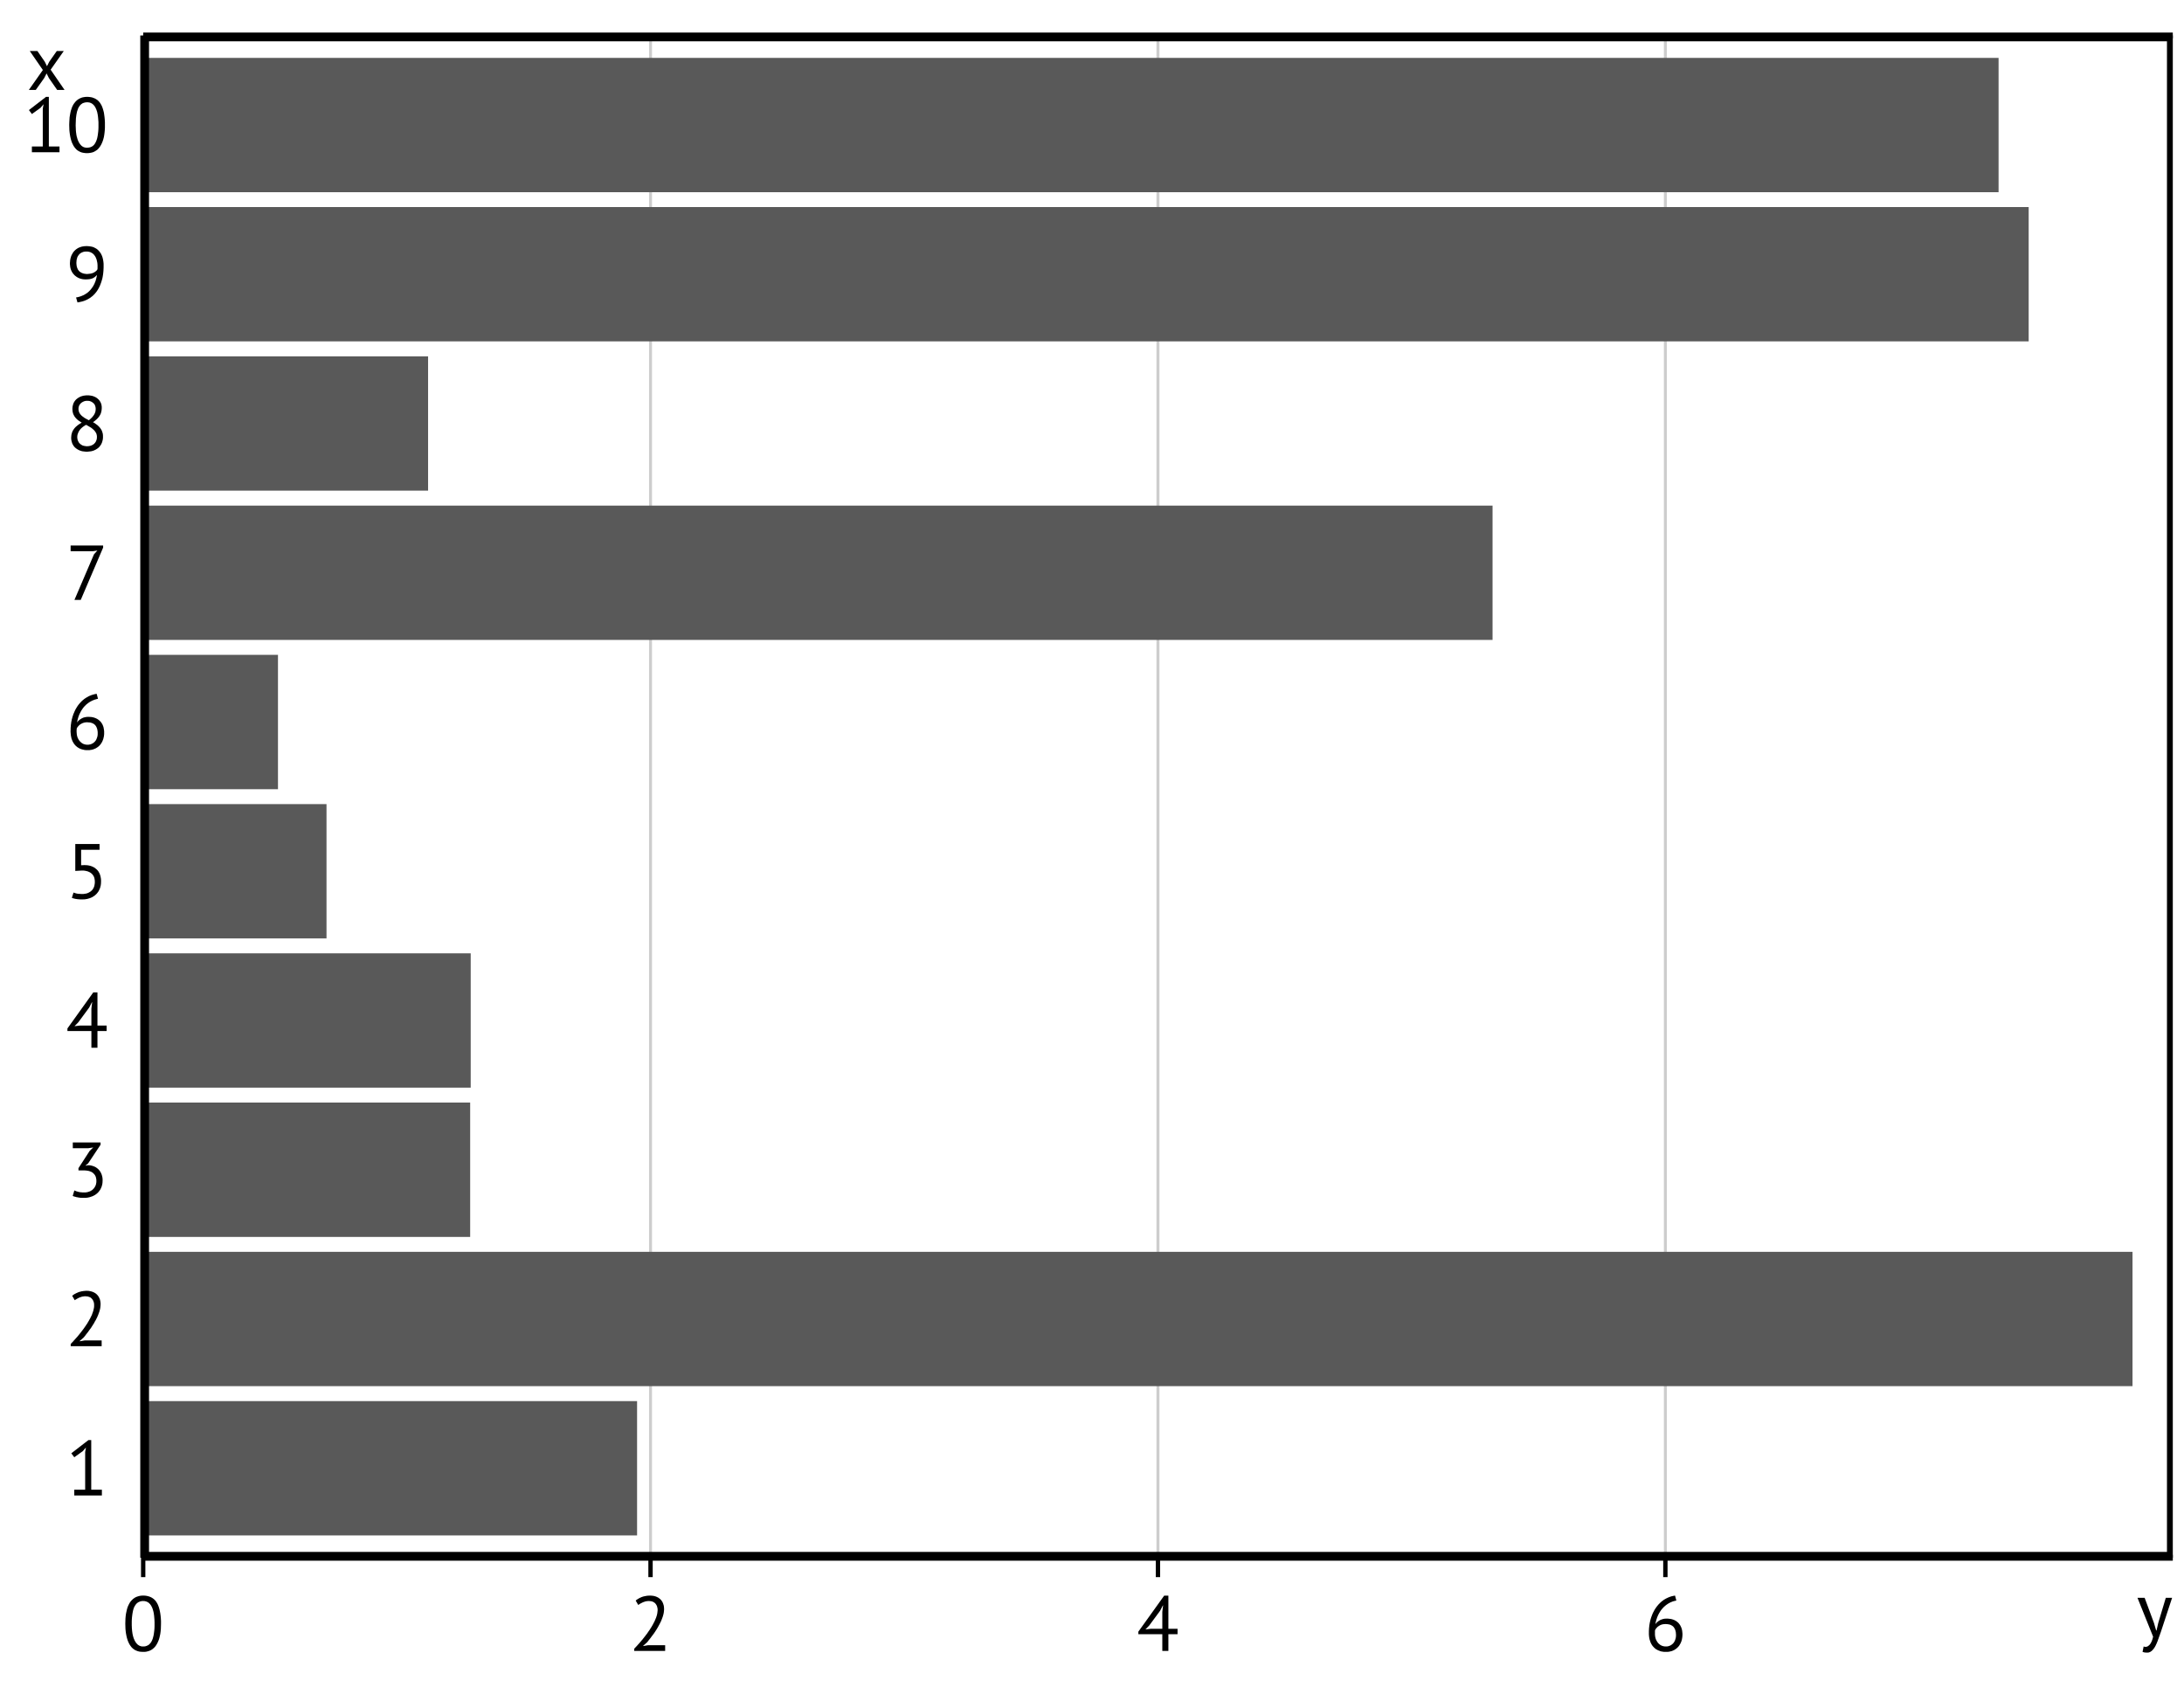 <?xml version='1.0' encoding='UTF-8' ?>
<svg xmlns='http://www.w3.org/2000/svg' xmlns:xlink='http://www.w3.org/1999/xlink' class='svglite' width='280.80pt' height='219.58pt' viewBox='0 0 280.80 219.58'>
<defs>
  <style type='text/css'><![CDATA[
    .svglite line, .svglite polyline, .svglite polygon, .svglite path, .svglite rect, .svglite circle {
      fill: none;
      stroke: #000000;
      stroke-linecap: round;
      stroke-linejoin: round;
      stroke-miterlimit: 10.00;
    }
    .svglite text {
      white-space: pre;
    }
  ]]></style>
</defs>
<rect width='100%' height='100%' style='stroke: none; fill: #FFFFFF;'/>
<defs>
  <clipPath id='cpMC4wMHwyODAuODB8MC4wMHwyMTkuNTg='>
    <rect x='0.00' y='0.00' width='280.80' height='219.58' />
  </clipPath>
</defs>
<g clip-path='url(#cpMC4wMHwyODAuODB8MC4wMHwyMTkuNTg=)'>
</g>
<defs>
  <clipPath id='cpMC4wMHwyODAuODB8MC42M3wyMTguOTY='>
    <rect x='0.00' y='0.63' width='280.80' height='218.33' />
  </clipPath>
</defs>
<g clip-path='url(#cpMC4wMHwyODAuODB8MC42M3wyMTguOTY=)'>
<rect x='0.00' y='0.63' width='280.80' height='218.33' style='stroke-width: 0.75; stroke: none; fill: #FFFFFF;' />
</g>
<g clip-path='url(#cpMC4wMHwyODAuODB8MC4wMHwyMTkuNTg=)'>
</g>
<defs>
  <clipPath id='cpMTguNDF8Mjc5LjM2fDQuNTZ8MjAwLjI3'>
    <rect x='18.41' y='4.56' width='260.95' height='195.71' />
  </clipPath>
</defs>
<g clip-path='url(#cpMTguNDF8Mjc5LjM2fDQuNTZ8MjAwLjI3)'>
<rect x='18.41' y='4.56' width='260.95' height='195.71' style='stroke-width: 0.75; stroke: none; fill: #FFFFFF;' />
<polyline points='18.41,200.27 18.41,4.56 ' style='stroke-width: 0.38; stroke: #CDCDCD; stroke-linecap: butt;' />
<polyline points='83.64,200.27 83.64,4.56 ' style='stroke-width: 0.38; stroke: #CDCDCD; stroke-linecap: butt;' />
<polyline points='148.88,200.27 148.88,4.56 ' style='stroke-width: 0.38; stroke: #CDCDCD; stroke-linecap: butt;' />
<polyline points='214.12,200.27 214.12,4.56 ' style='stroke-width: 0.38; stroke: #CDCDCD; stroke-linecap: butt;' />
<rect x='18.41' y='180.13' width='63.50' height='17.27' style='stroke-width: 1.07; stroke: none; stroke-linecap: butt; stroke-linejoin: miter; fill: #595959;' />
<rect x='18.41' y='160.94' width='255.77' height='17.27' style='stroke-width: 1.07; stroke: none; stroke-linecap: butt; stroke-linejoin: miter; fill: #595959;' />
<rect x='18.41' y='141.75' width='42.04' height='17.27' style='stroke-width: 1.07; stroke: none; stroke-linecap: butt; stroke-linejoin: miter; fill: #595959;' />
<rect x='18.41' y='122.56' width='42.11' height='17.27' style='stroke-width: 1.07; stroke: none; stroke-linecap: butt; stroke-linejoin: miter; fill: #595959;' />
<rect x='18.41' y='103.38' width='23.57' height='17.27' style='stroke-width: 1.07; stroke: none; stroke-linecap: butt; stroke-linejoin: miter; fill: #595959;' />
<rect x='18.41' y='84.19' width='17.33' height='17.27' style='stroke-width: 1.07; stroke: none; stroke-linecap: butt; stroke-linejoin: miter; fill: #595959;' />
<rect x='18.41' y='65.00' width='173.49' height='17.27' style='stroke-width: 1.07; stroke: none; stroke-linecap: butt; stroke-linejoin: miter; fill: #595959;' />
<rect x='18.41' y='45.81' width='36.63' height='17.27' style='stroke-width: 1.07; stroke: none; stroke-linecap: butt; stroke-linejoin: miter; fill: #595959;' />
<rect x='18.41' y='26.62' width='242.42' height='17.27' style='stroke-width: 1.07; stroke: none; stroke-linecap: butt; stroke-linejoin: miter; fill: #595959;' />
<rect x='18.41' y='7.44' width='238.55' height='17.27' style='stroke-width: 1.07; stroke: none; stroke-linecap: butt; stroke-linejoin: miter; fill: #595959;' />
<rect x='18.41' y='4.56' width='260.95' height='195.71' style='stroke-width: 1.50;' />
</g>
<g clip-path='url(#cpMC4wMHwyODAuODB8MC4wMHwyMTkuNTg=)'>
<polyline points='18.41,4.56 279.36,4.56 ' style='stroke-width: 0.75; stroke-linecap: butt;' />
<polyline points='18.41,200.27 18.41,4.56 ' style='stroke-width: 0.75; stroke-linecap: butt;' />
<path d='M 9.55 191.52 L 10.95 191.52 L 10.95 186.68 L 11.05 186.09 L 10.65 186.56 L 9.55 187.35 L 9.17 186.84 L 11.37 185.14 L 11.73 185.14 L 11.73 191.52 L 13.10 191.52 L 13.10 192.26 L 9.55 192.26 L 9.55 191.52 Z' style='fill-rule: nonzero; fill: #000000; stroke-width: 0.75; stroke: none;' />
<path d='M 12.93 167.66 L 12.93 167.66 L 12.93 167.77 L 12.92 167.88 L 12.91 167.98 L 12.90 168.09 L 12.88 168.20 L 12.86 168.31 L 12.83 168.42 L 12.80 168.53 L 12.77 168.64 L 12.73 168.75 L 12.73 168.75 L 12.69 168.86 L 12.65 168.97 L 12.61 169.08 L 12.56 169.19 L 12.51 169.31 L 12.46 169.42 L 12.40 169.53 L 12.35 169.64 L 12.29 169.75 L 12.22 169.86 L 12.22 169.86 L 12.16 169.97 L 12.10 170.09 L 12.03 170.20 L 11.96 170.31 L 11.89 170.42 L 11.82 170.53 L 11.75 170.64 L 11.68 170.75 L 11.60 170.85 L 11.52 170.96 L 11.52 170.96 L 11.44 171.07 L 11.37 171.17 L 11.29 171.28 L 11.21 171.38 L 11.13 171.48 L 11.05 171.58 L 10.98 171.68 L 10.90 171.78 L 10.82 171.88 L 10.74 171.97 L 10.25 172.40 L 10.25 172.44 L 10.89 172.33 L 13.07 172.33 L 13.07 173.07 L 9.09 173.07 L 9.09 172.78 L 9.09 172.78 L 9.14 172.74 L 9.18 172.69 L 9.23 172.63 L 9.28 172.58 L 9.34 172.53 L 9.39 172.47 L 9.44 172.41 L 9.50 172.34 L 9.56 172.28 L 9.62 172.21 L 9.62 172.21 L 9.68 172.14 L 9.75 172.07 L 9.81 172.00 L 9.87 171.93 L 9.94 171.86 L 10.00 171.78 L 10.07 171.70 L 10.13 171.62 L 10.20 171.54 L 10.26 171.46 L 10.26 171.46 L 10.33 171.38 L 10.40 171.29 L 10.46 171.21 L 10.53 171.12 L 10.60 171.03 L 10.66 170.94 L 10.73 170.86 L 10.79 170.77 L 10.86 170.67 L 10.92 170.58 L 10.92 170.58 L 10.99 170.49 L 11.05 170.39 L 11.11 170.30 L 11.18 170.21 L 11.24 170.11 L 11.29 170.02 L 11.35 169.92 L 11.41 169.82 L 11.46 169.73 L 11.51 169.63 L 11.51 169.63 L 11.57 169.54 L 11.62 169.44 L 11.66 169.35 L 11.71 169.25 L 11.76 169.16 L 11.80 169.06 L 11.84 168.97 L 11.87 168.87 L 11.91 168.78 L 11.94 168.68 L 11.94 168.68 L 11.97 168.59 L 12.00 168.50 L 12.02 168.41 L 12.04 168.31 L 12.06 168.23 L 12.08 168.14 L 12.09 168.05 L 12.10 167.96 L 12.10 167.88 L 12.10 167.79 L 12.10 167.79 L 12.10 167.70 L 12.09 167.60 L 12.08 167.51 L 12.06 167.43 L 12.03 167.35 L 12.00 167.27 L 11.97 167.19 L 11.92 167.12 L 11.88 167.05 L 11.82 166.98 L 11.82 166.98 L 11.76 166.92 L 11.70 166.86 L 11.63 166.81 L 11.55 166.77 L 11.47 166.74 L 11.38 166.71 L 11.29 166.68 L 11.19 166.67 L 11.08 166.66 L 10.97 166.65 L 10.97 166.65 L 10.90 166.65 L 10.82 166.66 L 10.75 166.67 L 10.67 166.68 L 10.60 166.69 L 10.52 166.71 L 10.45 166.73 L 10.38 166.76 L 10.30 166.78 L 10.23 166.81 L 10.23 166.81 L 10.16 166.84 L 10.09 166.87 L 10.03 166.91 L 9.96 166.94 L 9.90 166.98 L 9.84 167.01 L 9.78 167.05 L 9.72 167.08 L 9.67 167.12 L 9.61 167.16 L 9.28 166.59 L 9.28 166.59 L 9.35 166.53 L 9.43 166.48 L 9.50 166.42 L 9.58 166.37 L 9.67 166.33 L 9.75 166.28 L 9.84 166.24 L 9.93 166.20 L 10.02 166.16 L 10.11 166.12 L 10.11 166.12 L 10.21 166.09 L 10.31 166.06 L 10.41 166.04 L 10.51 166.01 L 10.61 166.00 L 10.71 165.98 L 10.82 165.97 L 10.93 165.96 L 11.03 165.95 L 11.14 165.95 L 11.14 165.95 L 11.23 165.95 L 11.31 165.96 L 11.39 165.96 L 11.47 165.97 L 11.55 165.99 L 11.62 166.00 L 11.70 166.02 L 11.77 166.04 L 11.84 166.06 L 11.90 166.08 L 11.90 166.08 L 11.97 166.11 L 12.03 166.14 L 12.09 166.16 L 12.15 166.20 L 12.21 166.23 L 12.26 166.27 L 12.32 166.30 L 12.37 166.35 L 12.42 166.39 L 12.46 166.43 L 12.46 166.43 L 12.51 166.48 L 12.55 166.53 L 12.59 166.58 L 12.63 166.63 L 12.67 166.69 L 12.70 166.74 L 12.73 166.80 L 12.76 166.86 L 12.79 166.92 L 12.81 166.98 L 12.81 166.98 L 12.84 167.05 L 12.86 167.11 L 12.87 167.17 L 12.89 167.24 L 12.90 167.31 L 12.91 167.38 L 12.92 167.45 L 12.93 167.52 L 12.93 167.59 L 12.93 167.66 Z' style='fill-rule: nonzero; fill: #000000; stroke-width: 0.75; stroke: none;' />
<path d='M 10.81 153.30 L 10.81 153.30 L 10.88 153.30 L 10.95 153.30 L 11.01 153.30 L 11.08 153.29 L 11.14 153.28 L 11.20 153.27 L 11.26 153.26 L 11.32 153.24 L 11.38 153.22 L 11.44 153.20 L 11.44 153.20 L 11.50 153.18 L 11.56 153.16 L 11.61 153.14 L 11.66 153.11 L 11.71 153.08 L 11.76 153.05 L 11.81 153.02 L 11.86 152.99 L 11.90 152.95 L 11.94 152.91 L 11.94 152.91 L 11.98 152.87 L 12.02 152.83 L 12.06 152.79 L 12.10 152.74 L 12.13 152.70 L 12.16 152.65 L 12.19 152.60 L 12.22 152.55 L 12.25 152.50 L 12.27 152.44 L 12.27 152.44 L 12.30 152.39 L 12.32 152.33 L 12.33 152.28 L 12.35 152.22 L 12.36 152.16 L 12.37 152.10 L 12.38 152.04 L 12.39 151.98 L 12.39 151.92 L 12.39 151.85 L 12.39 151.85 L 12.39 151.72 L 12.38 151.59 L 12.35 151.47 L 12.33 151.35 L 12.29 151.24 L 12.24 151.14 L 12.19 151.05 L 12.12 150.97 L 12.05 150.89 L 11.97 150.81 L 11.97 150.81 L 11.89 150.75 L 11.80 150.69 L 11.70 150.64 L 11.59 150.60 L 11.48 150.56 L 11.37 150.53 L 11.24 150.51 L 11.11 150.49 L 10.98 150.48 L 10.83 150.47 L 10.09 150.47 L 10.09 150.18 L 11.53 147.96 L 11.99 147.52 L 11.34 147.62 L 9.36 147.62 L 9.36 146.88 L 12.93 146.88 L 12.93 147.17 L 11.34 149.56 L 10.99 149.85 L 10.99 149.87 L 11.33 149.80 L 11.33 149.80 L 11.41 149.81 L 11.49 149.81 L 11.57 149.82 L 11.64 149.83 L 11.72 149.85 L 11.79 149.86 L 11.86 149.88 L 11.93 149.90 L 12.00 149.93 L 12.07 149.95 L 12.07 149.95 L 12.14 149.98 L 12.20 150.01 L 12.27 150.04 L 12.33 150.08 L 12.39 150.12 L 12.45 150.16 L 12.50 150.20 L 12.56 150.25 L 12.61 150.29 L 12.66 150.34 L 12.66 150.34 L 12.71 150.40 L 12.76 150.45 L 12.80 150.50 L 12.84 150.56 L 12.89 150.62 L 12.92 150.68 L 12.96 150.75 L 12.99 150.82 L 13.02 150.88 L 13.05 150.95 L 13.05 150.95 L 13.08 151.03 L 13.10 151.10 L 13.12 151.17 L 13.14 151.25 L 13.16 151.33 L 13.17 151.41 L 13.18 151.49 L 13.19 151.58 L 13.19 151.67 L 13.19 151.75 L 13.19 151.75 L 13.19 151.86 L 13.18 151.97 L 13.18 152.07 L 13.16 152.17 L 13.15 152.26 L 13.12 152.36 L 13.10 152.45 L 13.07 152.54 L 13.04 152.63 L 13.00 152.71 L 13.00 152.71 L 12.96 152.80 L 12.92 152.88 L 12.88 152.96 L 12.83 153.03 L 12.78 153.10 L 12.72 153.17 L 12.67 153.24 L 12.61 153.30 L 12.55 153.37 L 12.48 153.42 L 12.48 153.42 L 12.42 153.48 L 12.35 153.53 L 12.28 153.58 L 12.21 153.63 L 12.13 153.67 L 12.06 153.71 L 11.98 153.75 L 11.89 153.79 L 11.81 153.82 L 11.72 153.85 L 11.72 153.85 L 11.63 153.88 L 11.54 153.91 L 11.45 153.93 L 11.36 153.95 L 11.27 153.97 L 11.18 153.98 L 11.08 153.99 L 10.99 154.00 L 10.89 154.00 L 10.79 154.00 L 10.79 154.00 L 10.70 154.00 L 10.62 154.00 L 10.53 154.00 L 10.45 153.99 L 10.37 153.99 L 10.28 153.98 L 10.21 153.97 L 10.13 153.96 L 10.06 153.95 L 9.98 153.93 L 9.98 153.93 L 9.91 153.92 L 9.84 153.91 L 9.77 153.89 L 9.71 153.87 L 9.65 153.85 L 9.58 153.84 L 9.52 153.82 L 9.46 153.80 L 9.41 153.78 L 9.35 153.75 L 9.56 153.04 L 9.56 153.04 L 9.61 153.07 L 9.66 153.09 L 9.71 153.11 L 9.76 153.13 L 9.81 153.15 L 9.87 153.17 L 9.92 153.18 L 9.98 153.20 L 10.04 153.22 L 10.10 153.23 L 10.10 153.23 L 10.17 153.25 L 10.23 153.26 L 10.30 153.27 L 10.37 153.28 L 10.44 153.29 L 10.51 153.29 L 10.58 153.30 L 10.66 153.30 L 10.74 153.30 L 10.81 153.30 Z' style='fill-rule: nonzero; fill: #000000; stroke-width: 0.75; stroke: none;' />
<path d='M 13.71 132.55 L 12.53 132.55 L 12.53 134.70 L 11.75 134.70 L 11.75 132.55 L 8.67 132.55 L 8.67 132.22 L 11.99 127.59 L 12.53 127.59 L 12.53 131.85 L 13.71 131.85 L 13.71 132.55 ZM 11.75 129.67 L 11.85 128.85 L 11.82 128.85 L 11.47 129.53 L 10.06 131.44 L 9.58 131.93 L 10.28 131.85 L 11.75 131.85 L 11.75 129.67 Z' style='fill-rule: nonzero; fill: #000000; stroke-width: 0.75; stroke: none;' />
<path d='M 10.60 114.93 L 10.60 114.93 L 10.74 114.93 L 10.87 114.91 L 10.99 114.89 L 11.12 114.87 L 11.23 114.83 L 11.34 114.79 L 11.45 114.73 L 11.55 114.67 L 11.65 114.61 L 11.74 114.53 L 11.74 114.53 L 11.83 114.45 L 11.90 114.36 L 11.97 114.26 L 12.03 114.15 L 12.08 114.04 L 12.12 113.92 L 12.15 113.79 L 12.17 113.66 L 12.19 113.52 L 12.19 113.37 L 12.19 113.37 L 12.19 113.23 L 12.17 113.09 L 12.15 112.96 L 12.12 112.84 L 12.08 112.73 L 12.03 112.63 L 11.97 112.53 L 11.90 112.44 L 11.83 112.36 L 11.74 112.28 L 11.74 112.28 L 11.65 112.21 L 11.55 112.15 L 11.45 112.10 L 11.34 112.05 L 11.22 112.01 L 11.09 111.98 L 10.96 111.95 L 10.82 111.93 L 10.68 111.92 L 10.52 111.92 L 9.68 111.97 L 9.68 108.51 L 12.80 108.51 L 12.80 109.25 L 10.43 109.25 L 10.43 111.24 L 10.86 111.22 L 10.86 111.22 L 11.06 111.23 L 11.24 111.24 L 11.42 111.27 L 11.59 111.31 L 11.75 111.36 L 11.90 111.42 L 12.04 111.49 L 12.18 111.57 L 12.30 111.67 L 12.42 111.77 L 12.42 111.77 L 12.53 111.88 L 12.63 112.00 L 12.71 112.14 L 12.79 112.28 L 12.85 112.43 L 12.90 112.59 L 12.94 112.76 L 12.97 112.93 L 12.99 113.12 L 12.99 113.32 L 12.99 113.32 L 12.99 113.43 L 12.98 113.54 L 12.98 113.64 L 12.96 113.75 L 12.95 113.85 L 12.92 113.95 L 12.90 114.04 L 12.87 114.14 L 12.84 114.23 L 12.80 114.32 L 12.80 114.32 L 12.76 114.40 L 12.72 114.49 L 12.68 114.57 L 12.63 114.64 L 12.58 114.71 L 12.52 114.79 L 12.47 114.85 L 12.41 114.92 L 12.35 114.98 L 12.28 115.04 L 12.28 115.04 L 12.22 115.10 L 12.15 115.15 L 12.08 115.20 L 12.01 115.25 L 11.93 115.29 L 11.86 115.34 L 11.78 115.38 L 11.69 115.41 L 11.61 115.45 L 11.52 115.48 L 11.52 115.48 L 11.43 115.51 L 11.34 115.53 L 11.25 115.56 L 11.16 115.58 L 11.07 115.59 L 10.97 115.61 L 10.88 115.62 L 10.78 115.62 L 10.68 115.63 L 10.58 115.63 L 10.58 115.63 L 10.49 115.63 L 10.41 115.63 L 10.33 115.63 L 10.24 115.62 L 10.17 115.62 L 10.09 115.61 L 10.02 115.61 L 9.95 115.60 L 9.89 115.59 L 9.82 115.58 L 9.82 115.58 L 9.76 115.57 L 9.70 115.56 L 9.64 115.55 L 9.58 115.53 L 9.52 115.52 L 9.46 115.50 L 9.41 115.49 L 9.35 115.47 L 9.30 115.45 L 9.24 115.43 L 9.45 114.75 L 9.45 114.75 L 9.50 114.77 L 9.55 114.78 L 9.59 114.80 L 9.64 114.82 L 9.69 114.83 L 9.74 114.84 L 9.79 114.86 L 9.84 114.87 L 9.89 114.88 L 9.94 114.89 L 9.94 114.89 L 10.00 114.90 L 10.06 114.90 L 10.12 114.91 L 10.18 114.92 L 10.24 114.92 L 10.31 114.92 L 10.38 114.93 L 10.45 114.93 L 10.53 114.93 L 10.60 114.93 Z' style='fill-rule: nonzero; fill: #000000; stroke-width: 0.75; stroke: none;' />
<path d='M 13.39 94.21 L 13.39 94.21 L 13.39 94.30 L 13.39 94.39 L 13.38 94.48 L 13.37 94.57 L 13.36 94.66 L 13.34 94.75 L 13.32 94.83 L 13.30 94.92 L 13.28 95.00 L 13.25 95.08 L 13.25 95.08 L 13.22 95.16 L 13.19 95.24 L 13.16 95.31 L 13.12 95.39 L 13.08 95.46 L 13.04 95.53 L 12.99 95.60 L 12.95 95.66 L 12.90 95.73 L 12.84 95.79 L 12.84 95.79 L 12.79 95.85 L 12.73 95.91 L 12.67 95.96 L 12.61 96.01 L 12.54 96.06 L 12.47 96.11 L 12.40 96.15 L 12.33 96.20 L 12.25 96.23 L 12.17 96.27 L 12.17 96.27 L 12.09 96.30 L 12.01 96.33 L 11.92 96.36 L 11.83 96.38 L 11.75 96.40 L 11.65 96.41 L 11.56 96.43 L 11.46 96.44 L 11.36 96.44 L 11.26 96.44 L 11.26 96.44 L 11.16 96.44 L 11.07 96.44 L 10.97 96.43 L 10.88 96.42 L 10.79 96.40 L 10.70 96.38 L 10.61 96.36 L 10.53 96.34 L 10.44 96.31 L 10.36 96.28 L 10.36 96.28 L 10.28 96.25 L 10.21 96.21 L 10.13 96.17 L 10.06 96.13 L 9.99 96.08 L 9.92 96.04 L 9.86 95.98 L 9.79 95.93 L 9.73 95.87 L 9.67 95.81 L 9.67 95.81 L 9.62 95.75 L 9.56 95.68 L 9.51 95.61 L 9.46 95.53 L 9.42 95.46 L 9.37 95.38 L 9.33 95.30 L 9.29 95.21 L 9.26 95.12 L 9.22 95.03 L 9.22 95.03 L 9.19 94.94 L 9.17 94.84 L 9.15 94.74 L 9.13 94.64 L 9.11 94.54 L 9.10 94.43 L 9.09 94.32 L 9.08 94.21 L 9.07 94.09 L 9.07 93.97 L 9.07 93.97 L 9.08 93.78 L 9.08 93.58 L 9.10 93.39 L 9.11 93.21 L 9.14 93.02 L 9.16 92.84 L 9.20 92.66 L 9.23 92.49 L 9.28 92.32 L 9.32 92.15 L 9.32 92.15 L 9.38 91.99 L 9.43 91.82 L 9.50 91.67 L 9.56 91.52 L 9.63 91.37 L 9.70 91.22 L 9.78 91.08 L 9.86 90.95 L 9.94 90.82 L 10.03 90.69 L 10.03 90.69 L 10.12 90.57 L 10.22 90.45 L 10.32 90.34 L 10.42 90.23 L 10.52 90.13 L 10.63 90.03 L 10.74 89.94 L 10.85 89.85 L 10.97 89.77 L 11.09 89.69 L 11.09 89.69 L 11.22 89.62 L 11.34 89.55 L 11.47 89.48 L 11.60 89.43 L 11.74 89.37 L 11.87 89.33 L 12.01 89.29 L 12.15 89.25 L 12.29 89.22 L 12.43 89.20 L 12.60 89.84 L 12.60 89.84 L 12.49 89.86 L 12.38 89.89 L 12.28 89.92 L 12.17 89.95 L 12.07 89.99 L 11.97 90.03 L 11.87 90.07 L 11.77 90.12 L 11.68 90.17 L 11.58 90.22 L 11.58 90.22 L 11.49 90.28 L 11.40 90.34 L 11.32 90.40 L 11.23 90.47 L 11.15 90.53 L 11.07 90.60 L 10.99 90.68 L 10.92 90.75 L 10.84 90.83 L 10.77 90.91 L 10.77 90.91 L 10.71 90.99 L 10.64 91.08 L 10.58 91.17 L 10.52 91.26 L 10.46 91.35 L 10.41 91.44 L 10.36 91.53 L 10.31 91.63 L 10.26 91.73 L 10.21 91.83 L 10.21 91.83 L 10.17 91.93 L 10.13 92.04 L 10.09 92.14 L 10.06 92.24 L 10.03 92.35 L 10.00 92.45 L 9.97 92.56 L 9.95 92.67 L 9.93 92.77 L 9.91 92.88 L 9.91 92.88 L 9.95 92.83 L 9.99 92.78 L 10.03 92.72 L 10.08 92.67 L 10.13 92.62 L 10.18 92.58 L 10.24 92.53 L 10.31 92.48 L 10.38 92.44 L 10.45 92.39 L 10.45 92.39 L 10.53 92.35 L 10.61 92.31 L 10.70 92.27 L 10.78 92.24 L 10.88 92.22 L 10.97 92.20 L 11.07 92.18 L 11.17 92.17 L 11.27 92.16 L 11.38 92.16 L 11.38 92.16 L 11.57 92.17 L 11.74 92.18 L 11.91 92.21 L 12.07 92.25 L 12.22 92.30 L 12.36 92.36 L 12.50 92.43 L 12.62 92.51 L 12.74 92.60 L 12.85 92.70 L 12.85 92.70 L 12.96 92.81 L 13.05 92.94 L 13.13 93.06 L 13.20 93.20 L 13.26 93.35 L 13.31 93.50 L 13.34 93.67 L 13.37 93.84 L 13.39 94.02 L 13.39 94.21 ZM 12.56 94.29 L 12.56 94.29 L 12.56 94.15 L 12.55 94.02 L 12.53 93.90 L 12.51 93.78 L 12.48 93.67 L 12.44 93.57 L 12.40 93.47 L 12.35 93.38 L 12.30 93.30 L 12.23 93.22 L 12.23 93.22 L 12.16 93.15 L 12.09 93.09 L 12.00 93.04 L 11.91 92.99 L 11.81 92.95 L 11.71 92.92 L 11.59 92.89 L 11.47 92.88 L 11.35 92.87 L 11.21 92.86 L 11.21 92.86 L 11.12 92.86 L 11.02 92.87 L 10.93 92.88 L 10.84 92.90 L 10.76 92.92 L 10.67 92.95 L 10.59 92.98 L 10.51 93.02 L 10.44 93.06 L 10.36 93.10 L 10.36 93.10 L 10.29 93.15 L 10.23 93.20 L 10.17 93.25 L 10.12 93.30 L 10.07 93.36 L 10.02 93.41 L 9.98 93.47 L 9.94 93.52 L 9.90 93.58 L 9.87 93.64 L 9.87 93.64 L 9.87 93.67 L 9.87 93.70 L 9.86 93.72 L 9.86 93.75 L 9.86 93.77 L 9.86 93.79 L 9.85 93.81 L 9.85 93.83 L 9.85 93.85 L 9.85 93.87 L 9.85 93.87 L 9.85 93.89 L 9.85 93.91 L 9.85 93.93 L 9.85 93.95 L 9.85 93.97 L 9.85 93.99 L 9.85 94.01 L 9.85 94.03 L 9.85 94.05 L 9.85 94.07 L 9.85 94.07 L 9.85 94.13 L 9.86 94.20 L 9.86 94.26 L 9.87 94.32 L 9.87 94.38 L 9.88 94.44 L 9.89 94.50 L 9.90 94.56 L 9.92 94.62 L 9.93 94.68 L 9.93 94.68 L 9.95 94.74 L 9.97 94.80 L 9.99 94.86 L 10.02 94.91 L 10.05 94.97 L 10.07 95.02 L 10.10 95.07 L 10.13 95.12 L 10.17 95.17 L 10.20 95.22 L 10.20 95.22 L 10.24 95.27 L 10.28 95.31 L 10.32 95.35 L 10.36 95.39 L 10.40 95.43 L 10.45 95.47 L 10.49 95.50 L 10.54 95.54 L 10.59 95.57 L 10.64 95.60 L 10.64 95.60 L 10.70 95.63 L 10.75 95.65 L 10.81 95.67 L 10.87 95.69 L 10.94 95.71 L 11.00 95.72 L 11.06 95.73 L 11.13 95.74 L 11.20 95.74 L 11.27 95.74 L 11.27 95.74 L 11.33 95.74 L 11.39 95.74 L 11.44 95.73 L 11.49 95.72 L 11.55 95.71 L 11.60 95.70 L 11.65 95.69 L 11.70 95.67 L 11.75 95.65 L 11.79 95.63 L 11.79 95.63 L 11.84 95.61 L 11.89 95.58 L 11.93 95.56 L 11.97 95.53 L 12.02 95.50 L 12.06 95.47 L 12.09 95.44 L 12.13 95.40 L 12.17 95.37 L 12.20 95.33 L 12.20 95.33 L 12.24 95.29 L 12.27 95.25 L 12.30 95.21 L 12.33 95.17 L 12.35 95.12 L 12.38 95.08 L 12.40 95.03 L 12.42 94.98 L 12.44 94.93 L 12.46 94.87 L 12.46 94.87 L 12.48 94.82 L 12.50 94.76 L 12.51 94.71 L 12.53 94.65 L 12.54 94.59 L 12.55 94.53 L 12.55 94.47 L 12.56 94.41 L 12.56 94.35 L 12.56 94.29 Z' style='fill-rule: nonzero; fill: #000000; stroke-width: 0.75; stroke: none;' />
<path d='M 9.57 77.13 L 12.08 71.27 L 12.52 70.78 L 11.93 70.87 L 9.08 70.87 L 9.08 70.13 L 13.26 70.13 L 13.26 70.40 L 10.38 77.13 L 9.57 77.13 Z' style='fill-rule: nonzero; fill: #000000; stroke-width: 0.75; stroke: none;' />
<path d='M 9.15 56.28 L 9.15 56.28 L 9.16 56.15 L 9.17 56.03 L 9.18 55.91 L 9.21 55.80 L 9.24 55.69 L 9.27 55.58 L 9.31 55.48 L 9.36 55.38 L 9.42 55.28 L 9.48 55.19 L 9.48 55.19 L 9.55 55.09 L 9.63 55.00 L 9.71 54.91 L 9.81 54.82 L 9.91 54.74 L 10.01 54.65 L 10.13 54.57 L 10.25 54.49 L 10.38 54.41 L 10.51 54.34 L 10.51 54.34 L 10.46 54.31 L 10.41 54.28 L 10.37 54.25 L 10.32 54.21 L 10.27 54.18 L 10.22 54.15 L 10.18 54.12 L 10.13 54.09 L 10.09 54.06 L 10.04 54.03 L 10.04 54.03 L 10.00 53.99 L 9.96 53.96 L 9.92 53.92 L 9.88 53.88 L 9.84 53.85 L 9.80 53.81 L 9.77 53.77 L 9.73 53.73 L 9.70 53.69 L 9.66 53.65 L 9.66 53.65 L 9.63 53.60 L 9.60 53.56 L 9.57 53.52 L 9.54 53.47 L 9.52 53.42 L 9.49 53.38 L 9.47 53.33 L 9.44 53.28 L 9.42 53.23 L 9.40 53.18 L 9.40 53.18 L 9.39 53.12 L 9.37 53.07 L 9.36 53.01 L 9.34 52.96 L 9.34 52.90 L 9.33 52.84 L 9.32 52.77 L 9.32 52.71 L 9.31 52.64 L 9.31 52.58 L 9.31 52.58 L 9.31 52.50 L 9.32 52.42 L 9.32 52.35 L 9.33 52.28 L 9.35 52.20 L 9.36 52.13 L 9.38 52.06 L 9.40 52.00 L 9.42 51.93 L 9.44 51.87 L 9.44 51.87 L 9.47 51.80 L 9.50 51.74 L 9.54 51.68 L 9.57 51.62 L 9.61 51.57 L 9.65 51.51 L 9.69 51.46 L 9.74 51.41 L 9.78 51.36 L 9.83 51.32 L 9.83 51.32 L 9.89 51.27 L 9.94 51.23 L 10.00 51.19 L 10.05 51.15 L 10.12 51.11 L 10.18 51.08 L 10.24 51.04 L 10.31 51.01 L 10.37 50.98 L 10.44 50.96 L 10.44 50.96 L 10.52 50.93 L 10.59 50.91 L 10.67 50.89 L 10.74 50.87 L 10.83 50.86 L 10.91 50.85 L 10.99 50.84 L 11.08 50.83 L 11.16 50.83 L 11.25 50.83 L 11.25 50.83 L 11.34 50.83 L 11.42 50.83 L 11.50 50.84 L 11.58 50.85 L 11.65 50.86 L 11.73 50.87 L 11.80 50.89 L 11.87 50.90 L 11.94 50.92 L 12.01 50.95 L 12.01 50.95 L 12.08 50.97 L 12.14 51.00 L 12.21 51.03 L 12.27 51.06 L 12.33 51.09 L 12.38 51.12 L 12.43 51.16 L 12.49 51.20 L 12.54 51.24 L 12.58 51.28 L 12.58 51.28 L 12.63 51.32 L 12.67 51.36 L 12.72 51.41 L 12.76 51.46 L 12.80 51.51 L 12.83 51.56 L 12.86 51.61 L 12.90 51.66 L 12.93 51.72 L 12.95 51.78 L 12.95 51.78 L 12.98 51.84 L 13.00 51.89 L 13.02 51.96 L 13.04 52.02 L 13.05 52.08 L 13.06 52.15 L 13.07 52.21 L 13.08 52.28 L 13.08 52.35 L 13.08 52.42 L 13.08 52.42 L 13.08 52.53 L 13.07 52.64 L 13.06 52.75 L 13.04 52.85 L 13.02 52.95 L 12.99 53.05 L 12.96 53.15 L 12.92 53.25 L 12.87 53.34 L 12.82 53.43 L 12.82 53.43 L 12.77 53.51 L 12.70 53.60 L 12.64 53.68 L 12.56 53.77 L 12.48 53.85 L 12.39 53.94 L 12.29 54.02 L 12.19 54.11 L 12.08 54.19 L 11.96 54.28 L 11.96 54.28 L 12.01 54.31 L 12.07 54.34 L 12.12 54.37 L 12.17 54.40 L 12.22 54.43 L 12.26 54.47 L 12.31 54.50 L 12.36 54.54 L 12.41 54.57 L 12.45 54.61 L 12.45 54.61 L 12.50 54.64 L 12.55 54.68 L 12.59 54.72 L 12.63 54.76 L 12.68 54.80 L 12.72 54.84 L 12.75 54.88 L 12.79 54.92 L 12.83 54.96 L 12.86 55.01 L 12.86 55.01 L 12.90 55.05 L 12.93 55.10 L 12.96 55.14 L 12.99 55.19 L 13.02 55.24 L 13.05 55.29 L 13.08 55.34 L 13.10 55.40 L 13.12 55.45 L 13.14 55.51 L 13.14 55.51 L 13.16 55.56 L 13.18 55.62 L 13.19 55.68 L 13.21 55.74 L 13.22 55.80 L 13.23 55.86 L 13.23 55.92 L 13.24 55.99 L 13.24 56.06 L 13.24 56.13 L 13.24 56.13 L 13.24 56.21 L 13.24 56.30 L 13.23 56.38 L 13.22 56.46 L 13.21 56.54 L 13.19 56.62 L 13.17 56.69 L 13.15 56.77 L 13.13 56.84 L 13.10 56.92 L 13.10 56.92 L 13.07 56.99 L 13.04 57.05 L 13.01 57.12 L 12.97 57.18 L 12.93 57.24 L 12.89 57.30 L 12.84 57.36 L 12.80 57.42 L 12.75 57.47 L 12.69 57.53 L 12.69 57.53 L 12.64 57.58 L 12.58 57.62 L 12.52 57.67 L 12.46 57.71 L 12.39 57.75 L 12.33 57.79 L 12.26 57.83 L 12.18 57.86 L 12.11 57.90 L 12.03 57.93 L 12.03 57.93 L 11.95 57.95 L 11.87 57.98 L 11.79 58.00 L 11.70 58.02 L 11.62 58.03 L 11.52 58.04 L 11.43 58.05 L 11.34 58.06 L 11.24 58.07 L 11.14 58.07 L 11.14 58.07 L 11.05 58.07 L 10.95 58.06 L 10.86 58.05 L 10.78 58.04 L 10.69 58.03 L 10.61 58.02 L 10.52 58.00 L 10.44 57.98 L 10.37 57.95 L 10.29 57.93 L 10.29 57.93 L 10.22 57.90 L 10.15 57.87 L 10.08 57.83 L 10.01 57.80 L 9.95 57.76 L 9.89 57.72 L 9.83 57.68 L 9.77 57.64 L 9.72 57.59 L 9.66 57.55 L 9.66 57.55 L 9.61 57.50 L 9.57 57.45 L 9.52 57.40 L 9.48 57.34 L 9.44 57.29 L 9.41 57.23 L 9.37 57.17 L 9.34 57.11 L 9.31 57.05 L 9.28 56.99 L 9.28 56.99 L 9.26 56.92 L 9.24 56.85 L 9.22 56.78 L 9.20 56.71 L 9.19 56.64 L 9.17 56.57 L 9.16 56.50 L 9.16 56.43 L 9.15 56.35 L 9.15 56.28 ZM 12.46 56.18 L 12.46 56.18 L 12.46 56.12 L 12.46 56.06 L 12.45 56.00 L 12.44 55.95 L 12.43 55.90 L 12.42 55.85 L 12.40 55.80 L 12.39 55.75 L 12.37 55.70 L 12.34 55.66 L 12.34 55.66 L 12.32 55.61 L 12.29 55.57 L 12.26 55.52 L 12.23 55.48 L 12.20 55.44 L 12.17 55.40 L 12.14 55.36 L 12.10 55.32 L 12.06 55.28 L 12.02 55.25 L 12.02 55.25 L 11.98 55.21 L 11.94 55.17 L 11.90 55.14 L 11.86 55.10 L 11.82 55.07 L 11.77 55.03 L 11.73 55.00 L 11.68 54.97 L 11.63 54.94 L 11.58 54.91 L 11.58 54.91 L 11.53 54.88 L 11.48 54.85 L 11.43 54.82 L 11.38 54.79 L 11.33 54.76 L 11.28 54.73 L 11.22 54.70 L 11.17 54.67 L 11.12 54.64 L 11.06 54.62 L 11.06 54.62 L 10.94 54.69 L 10.83 54.76 L 10.73 54.83 L 10.63 54.90 L 10.54 54.98 L 10.46 55.05 L 10.38 55.13 L 10.31 55.21 L 10.25 55.29 L 10.19 55.38 L 10.19 55.38 L 10.14 55.46 L 10.10 55.54 L 10.06 55.62 L 10.03 55.71 L 10.00 55.79 L 9.97 55.87 L 9.96 55.94 L 9.94 56.02 L 9.94 56.10 L 9.93 56.18 L 9.93 56.18 L 9.93 56.22 L 9.94 56.27 L 9.94 56.32 L 9.95 56.37 L 9.95 56.41 L 9.96 56.46 L 9.97 56.50 L 9.98 56.55 L 10.00 56.59 L 10.01 56.64 L 10.01 56.64 L 10.03 56.68 L 10.05 56.72 L 10.07 56.76 L 10.09 56.80 L 10.11 56.84 L 10.14 56.88 L 10.16 56.92 L 10.19 56.95 L 10.22 56.98 L 10.25 57.02 L 10.25 57.02 L 10.29 57.05 L 10.32 57.08 L 10.35 57.11 L 10.39 57.13 L 10.43 57.16 L 10.47 57.19 L 10.51 57.21 L 10.55 57.23 L 10.60 57.26 L 10.64 57.28 L 10.64 57.28 L 10.69 57.29 L 10.74 57.31 L 10.79 57.32 L 10.85 57.33 L 10.90 57.34 L 10.96 57.35 L 11.01 57.36 L 11.07 57.36 L 11.13 57.37 L 11.19 57.37 L 11.19 57.37 L 11.24 57.37 L 11.29 57.36 L 11.34 57.36 L 11.39 57.36 L 11.44 57.35 L 11.49 57.34 L 11.53 57.33 L 11.58 57.32 L 11.63 57.31 L 11.67 57.30 L 11.67 57.30 L 11.72 57.28 L 11.76 57.26 L 11.81 57.24 L 11.85 57.22 L 11.89 57.20 L 11.93 57.18 L 11.97 57.16 L 12.00 57.13 L 12.04 57.10 L 12.07 57.08 L 12.07 57.08 L 12.11 57.05 L 12.14 57.01 L 12.17 56.98 L 12.20 56.95 L 12.23 56.91 L 12.26 56.87 L 12.29 56.83 L 12.31 56.79 L 12.33 56.75 L 12.35 56.71 L 12.35 56.71 L 12.37 56.66 L 12.39 56.61 L 12.41 56.56 L 12.42 56.51 L 12.44 56.46 L 12.44 56.41 L 12.45 56.35 L 12.46 56.29 L 12.46 56.24 L 12.46 56.18 ZM 10.09 52.56 L 10.09 52.56 L 10.09 52.61 L 10.10 52.67 L 10.10 52.72 L 10.11 52.77 L 10.12 52.82 L 10.13 52.87 L 10.15 52.92 L 10.16 52.97 L 10.18 53.01 L 10.20 53.06 L 10.20 53.06 L 10.23 53.10 L 10.25 53.14 L 10.27 53.18 L 10.30 53.22 L 10.33 53.26 L 10.36 53.29 L 10.39 53.33 L 10.42 53.37 L 10.46 53.40 L 10.49 53.44 L 10.49 53.44 L 10.53 53.47 L 10.57 53.50 L 10.61 53.54 L 10.65 53.57 L 10.70 53.60 L 10.74 53.63 L 10.78 53.66 L 10.83 53.70 L 10.88 53.73 L 10.92 53.76 L 10.92 53.76 L 10.97 53.78 L 11.02 53.81 L 11.07 53.84 L 11.12 53.87 L 11.17 53.89 L 11.22 53.92 L 11.27 53.95 L 11.32 53.97 L 11.37 54.00 L 11.42 54.03 L 11.42 54.03 L 11.51 53.96 L 11.59 53.89 L 11.67 53.82 L 11.74 53.75 L 11.81 53.68 L 11.88 53.61 L 11.93 53.54 L 11.99 53.47 L 12.04 53.40 L 12.08 53.34 L 12.08 53.34 L 12.12 53.27 L 12.16 53.20 L 12.19 53.13 L 12.22 53.05 L 12.25 52.98 L 12.27 52.90 L 12.28 52.83 L 12.29 52.75 L 12.30 52.67 L 12.30 52.59 L 12.30 52.59 L 12.30 52.49 L 12.29 52.39 L 12.27 52.30 L 12.25 52.22 L 12.22 52.14 L 12.19 52.06 L 12.15 51.99 L 12.10 51.92 L 12.04 51.86 L 11.98 51.81 L 11.98 51.81 L 11.92 51.75 L 11.85 51.71 L 11.78 51.66 L 11.71 51.63 L 11.64 51.60 L 11.56 51.57 L 11.48 51.55 L 11.40 51.54 L 11.32 51.53 L 11.23 51.53 L 11.23 51.53 L 11.18 51.53 L 11.13 51.53 L 11.08 51.53 L 11.03 51.54 L 10.98 51.55 L 10.93 51.56 L 10.88 51.57 L 10.84 51.58 L 10.80 51.60 L 10.75 51.62 L 10.75 51.62 L 10.71 51.64 L 10.67 51.65 L 10.63 51.68 L 10.59 51.70 L 10.56 51.72 L 10.52 51.74 L 10.49 51.77 L 10.45 51.79 L 10.42 51.82 L 10.39 51.85 L 10.39 51.85 L 10.36 51.88 L 10.34 51.90 L 10.31 51.94 L 10.28 51.97 L 10.26 52.00 L 10.24 52.03 L 10.22 52.07 L 10.20 52.10 L 10.18 52.14 L 10.16 52.18 L 10.16 52.18 L 10.15 52.21 L 10.14 52.25 L 10.13 52.29 L 10.12 52.32 L 10.11 52.36 L 10.10 52.40 L 10.10 52.44 L 10.10 52.48 L 10.09 52.52 L 10.09 52.56 Z' style='fill-rule: nonzero; fill: #000000; stroke-width: 0.75; stroke: none;' />
<path d='M 8.99 33.88 L 8.99 33.88 L 8.99 33.78 L 9.00 33.69 L 9.01 33.60 L 9.01 33.51 L 9.03 33.42 L 9.04 33.33 L 9.06 33.24 L 9.08 33.16 L 9.11 33.07 L 9.13 32.99 L 9.13 32.99 L 9.16 32.91 L 9.19 32.83 L 9.23 32.75 L 9.27 32.68 L 9.31 32.61 L 9.35 32.54 L 9.39 32.47 L 9.44 32.40 L 9.49 32.34 L 9.54 32.28 L 9.54 32.28 L 9.60 32.22 L 9.66 32.16 L 9.72 32.11 L 9.78 32.06 L 9.85 32.01 L 9.91 31.97 L 9.98 31.92 L 10.06 31.88 L 10.13 31.84 L 10.21 31.81 L 10.21 31.81 L 10.30 31.78 L 10.38 31.75 L 10.47 31.72 L 10.56 31.70 L 10.66 31.68 L 10.75 31.67 L 10.85 31.65 L 10.95 31.65 L 11.06 31.64 L 11.16 31.64 L 11.16 31.64 L 11.36 31.65 L 11.55 31.67 L 11.73 31.70 L 11.91 31.74 L 12.07 31.80 L 12.22 31.88 L 12.37 31.96 L 12.51 32.06 L 12.63 32.17 L 12.75 32.30 L 12.75 32.30 L 12.86 32.44 L 12.96 32.58 L 13.04 32.74 L 13.12 32.91 L 13.18 33.09 L 13.23 33.29 L 13.27 33.49 L 13.30 33.70 L 13.32 33.92 L 13.32 34.16 L 13.32 34.16 L 13.32 34.38 L 13.31 34.60 L 13.30 34.81 L 13.28 35.02 L 13.26 35.22 L 13.23 35.41 L 13.20 35.60 L 13.16 35.79 L 13.11 35.97 L 13.06 36.14 L 13.06 36.14 L 13.01 36.30 L 12.95 36.46 L 12.89 36.62 L 12.83 36.77 L 12.76 36.91 L 12.69 37.05 L 12.61 37.19 L 12.53 37.32 L 12.45 37.44 L 12.36 37.56 L 12.36 37.56 L 12.27 37.67 L 12.18 37.78 L 12.08 37.88 L 11.98 37.98 L 11.87 38.08 L 11.76 38.16 L 11.65 38.25 L 11.53 38.33 L 11.41 38.40 L 11.29 38.47 L 11.29 38.47 L 11.17 38.53 L 11.04 38.59 L 10.92 38.64 L 10.79 38.69 L 10.66 38.73 L 10.52 38.77 L 10.38 38.80 L 10.25 38.83 L 10.11 38.86 L 9.96 38.88 L 9.78 38.24 L 9.78 38.24 L 9.90 38.22 L 10.01 38.20 L 10.12 38.17 L 10.23 38.14 L 10.33 38.11 L 10.44 38.07 L 10.54 38.03 L 10.63 37.99 L 10.73 37.95 L 10.82 37.90 L 10.82 37.90 L 10.92 37.85 L 11.00 37.79 L 11.09 37.74 L 11.18 37.68 L 11.26 37.62 L 11.34 37.55 L 11.41 37.49 L 11.48 37.42 L 11.56 37.34 L 11.62 37.27 L 11.62 37.27 L 11.69 37.19 L 11.75 37.11 L 11.81 37.03 L 11.87 36.95 L 11.93 36.86 L 11.98 36.78 L 12.03 36.69 L 12.08 36.60 L 12.13 36.50 L 12.17 36.41 L 12.17 36.41 L 12.21 36.31 L 12.25 36.21 L 12.29 36.11 L 12.32 36.00 L 12.35 35.90 L 12.38 35.79 L 12.40 35.68 L 12.43 35.57 L 12.45 35.46 L 12.46 35.35 L 12.46 35.35 L 12.41 35.41 L 12.35 35.47 L 12.30 35.52 L 12.24 35.57 L 12.18 35.62 L 12.12 35.66 L 12.06 35.70 L 11.99 35.74 L 11.93 35.77 L 11.86 35.80 L 11.86 35.80 L 11.80 35.82 L 11.73 35.84 L 11.65 35.86 L 11.57 35.88 L 11.49 35.89 L 11.40 35.90 L 11.31 35.91 L 11.22 35.91 L 11.12 35.92 L 11.01 35.92 L 11.01 35.92 L 10.93 35.92 L 10.85 35.91 L 10.77 35.91 L 10.69 35.90 L 10.61 35.89 L 10.53 35.87 L 10.46 35.86 L 10.38 35.84 L 10.31 35.81 L 10.23 35.79 L 10.23 35.79 L 10.16 35.76 L 10.09 35.73 L 10.02 35.69 L 9.96 35.66 L 9.89 35.62 L 9.83 35.58 L 9.77 35.53 L 9.71 35.49 L 9.65 35.44 L 9.59 35.39 L 9.59 35.39 L 9.54 35.34 L 9.49 35.28 L 9.44 35.22 L 9.39 35.16 L 9.34 35.10 L 9.30 35.03 L 9.26 34.97 L 9.22 34.90 L 9.19 34.82 L 9.15 34.75 L 9.15 34.75 L 9.12 34.67 L 9.09 34.59 L 9.07 34.51 L 9.05 34.43 L 9.03 34.34 L 9.02 34.25 L 9.01 34.16 L 9.00 34.07 L 8.99 33.98 L 8.99 33.88 ZM 9.82 33.80 L 9.82 33.80 L 9.83 33.94 L 9.84 34.07 L 9.86 34.19 L 9.88 34.31 L 9.92 34.42 L 9.96 34.52 L 10.00 34.62 L 10.06 34.71 L 10.12 34.79 L 10.19 34.87 L 10.19 34.87 L 10.27 34.94 L 10.35 34.99 L 10.44 35.05 L 10.53 35.09 L 10.63 35.13 L 10.73 35.16 L 10.84 35.19 L 10.95 35.20 L 11.06 35.22 L 11.18 35.22 L 11.18 35.22 L 11.28 35.22 L 11.37 35.21 L 11.46 35.20 L 11.55 35.19 L 11.64 35.18 L 11.72 35.16 L 11.80 35.14 L 11.88 35.12 L 11.95 35.09 L 12.02 35.06 L 12.02 35.06 L 12.09 35.03 L 12.15 34.99 L 12.21 34.95 L 12.27 34.91 L 12.32 34.87 L 12.37 34.83 L 12.41 34.79 L 12.45 34.74 L 12.49 34.69 L 12.52 34.64 L 12.52 34.64 L 12.53 34.61 L 12.53 34.59 L 12.53 34.56 L 12.54 34.54 L 12.54 34.52 L 12.54 34.49 L 12.54 34.47 L 12.54 34.45 L 12.54 34.43 L 12.54 34.41 L 12.54 34.41 L 12.54 34.39 L 12.54 34.37 L 12.54 34.35 L 12.54 34.33 L 12.54 34.31 L 12.54 34.29 L 12.54 34.26 L 12.54 34.24 L 12.54 34.22 L 12.54 34.20 L 12.54 34.20 L 12.54 34.13 L 12.54 34.06 L 12.53 33.99 L 12.53 33.92 L 12.52 33.85 L 12.51 33.78 L 12.50 33.71 L 12.48 33.64 L 12.47 33.58 L 12.45 33.51 L 12.45 33.51 L 12.44 33.44 L 12.42 33.38 L 12.40 33.31 L 12.37 33.25 L 12.35 33.19 L 12.32 33.13 L 12.30 33.07 L 12.27 33.02 L 12.24 32.96 L 12.20 32.91 L 12.20 32.91 L 12.17 32.86 L 12.13 32.81 L 12.09 32.76 L 12.05 32.71 L 12.01 32.67 L 11.96 32.63 L 11.91 32.59 L 11.86 32.55 L 11.81 32.52 L 11.75 32.49 L 11.75 32.49 L 11.70 32.46 L 11.64 32.43 L 11.58 32.41 L 11.52 32.39 L 11.46 32.38 L 11.39 32.36 L 11.33 32.35 L 11.26 32.34 L 11.19 32.34 L 11.11 32.34 L 11.11 32.34 L 10.99 32.34 L 10.88 32.35 L 10.77 32.37 L 10.67 32.40 L 10.57 32.44 L 10.48 32.48 L 10.39 32.53 L 10.31 32.59 L 10.23 32.65 L 10.16 32.73 L 10.16 32.73 L 10.10 32.81 L 10.04 32.89 L 9.99 32.98 L 9.94 33.08 L 9.91 33.19 L 9.88 33.30 L 9.85 33.41 L 9.84 33.54 L 9.83 33.66 L 9.82 33.80 Z' style='fill-rule: nonzero; fill: #000000; stroke-width: 0.75; stroke: none;' />
<path d='M 4.10 18.83 L 5.50 18.83 L 5.50 13.99 L 5.60 13.40 L 5.20 13.87 L 4.10 14.66 L 3.72 14.15 L 5.92 12.45 L 6.28 12.45 L 6.28 18.83 L 7.65 18.83 L 7.65 19.57 L 4.10 19.57 L 4.10 18.83 Z' style='fill-rule: nonzero; fill: #000000; stroke-width: 0.75; stroke: none;' />
<path d='M 8.90 16.07 L 8.90 16.07 L 8.91 15.72 L 8.93 15.39 L 8.95 15.07 L 9.00 14.77 L 9.05 14.49 L 9.11 14.23 L 9.19 13.99 L 9.27 13.76 L 9.37 13.55 L 9.48 13.36 L 9.48 13.36 L 9.61 13.19 L 9.74 13.03 L 9.88 12.90 L 10.04 12.78 L 10.21 12.68 L 10.38 12.60 L 10.57 12.53 L 10.77 12.49 L 10.97 12.46 L 11.19 12.45 L 11.19 12.45 L 11.43 12.46 L 11.65 12.49 L 11.86 12.53 L 12.05 12.60 L 12.24 12.68 L 12.40 12.78 L 12.56 12.89 L 12.70 13.03 L 12.83 13.18 L 12.94 13.35 L 12.94 13.35 L 13.05 13.54 L 13.14 13.74 L 13.22 13.97 L 13.29 14.21 L 13.36 14.48 L 13.40 14.76 L 13.44 15.06 L 13.47 15.38 L 13.49 15.71 L 13.49 16.07 L 13.49 16.07 L 13.49 16.42 L 13.47 16.76 L 13.44 17.07 L 13.40 17.37 L 13.35 17.65 L 13.28 17.91 L 13.20 18.16 L 13.11 18.38 L 13.01 18.59 L 12.90 18.78 L 12.90 18.78 L 12.78 18.95 L 12.65 19.11 L 12.51 19.25 L 12.35 19.36 L 12.19 19.46 L 12.01 19.55 L 11.82 19.61 L 11.62 19.65 L 11.41 19.68 L 11.19 19.69 L 11.19 19.69 L 10.96 19.68 L 10.74 19.65 L 10.54 19.61 L 10.34 19.54 L 10.16 19.45 L 9.99 19.35 L 9.84 19.23 L 9.70 19.08 L 9.57 18.92 L 9.45 18.74 L 9.45 18.74 L 9.35 18.54 L 9.25 18.33 L 9.17 18.10 L 9.10 17.86 L 9.04 17.60 L 8.99 17.32 L 8.95 17.03 L 8.92 16.73 L 8.91 16.41 L 8.90 16.07 ZM 9.73 16.07 L 9.73 16.07 L 9.73 16.20 L 9.74 16.33 L 9.74 16.45 L 9.75 16.57 L 9.75 16.69 L 9.76 16.81 L 9.77 16.93 L 9.78 17.04 L 9.80 17.15 L 9.81 17.26 L 9.81 17.26 L 9.83 17.37 L 9.85 17.47 L 9.87 17.57 L 9.90 17.66 L 9.93 17.76 L 9.95 17.85 L 9.98 17.93 L 10.01 18.02 L 10.05 18.10 L 10.08 18.18 L 10.08 18.18 L 10.12 18.26 L 10.16 18.33 L 10.20 18.39 L 10.24 18.46 L 10.29 18.52 L 10.33 18.58 L 10.38 18.63 L 10.43 18.69 L 10.48 18.74 L 10.53 18.78 L 10.53 18.78 L 10.59 18.82 L 10.65 18.86 L 10.71 18.89 L 10.77 18.92 L 10.84 18.94 L 10.90 18.96 L 10.97 18.97 L 11.04 18.98 L 11.12 18.99 L 11.19 18.99 L 11.19 18.99 L 11.34 18.98 L 11.48 18.96 L 11.61 18.93 L 11.73 18.88 L 11.85 18.82 L 11.96 18.74 L 12.06 18.65 L 12.15 18.54 L 12.23 18.42 L 12.30 18.29 L 12.30 18.29 L 12.37 18.14 L 12.43 17.98 L 12.49 17.79 L 12.53 17.60 L 12.57 17.38 L 12.60 17.15 L 12.63 16.91 L 12.65 16.64 L 12.66 16.37 L 12.66 16.07 L 12.66 16.07 L 12.66 15.94 L 12.66 15.82 L 12.66 15.70 L 12.65 15.58 L 12.64 15.46 L 12.63 15.34 L 12.62 15.22 L 12.61 15.11 L 12.60 15.00 L 12.58 14.89 L 12.58 14.89 L 12.57 14.78 L 12.55 14.68 L 12.53 14.58 L 12.51 14.48 L 12.49 14.39 L 12.46 14.30 L 12.43 14.21 L 12.40 14.12 L 12.37 14.04 L 12.33 13.96 L 12.33 13.96 L 12.30 13.89 L 12.26 13.81 L 12.22 13.74 L 12.18 13.68 L 12.14 13.62 L 12.09 13.56 L 12.04 13.50 L 11.99 13.45 L 11.94 13.41 L 11.88 13.36 L 11.88 13.36 L 11.83 13.32 L 11.77 13.29 L 11.70 13.25 L 11.64 13.23 L 11.57 13.20 L 11.50 13.18 L 11.43 13.17 L 11.35 13.16 L 11.27 13.15 L 11.19 13.15 L 11.19 13.15 L 11.05 13.16 L 10.91 13.18 L 10.78 13.22 L 10.65 13.26 L 10.54 13.33 L 10.43 13.41 L 10.33 13.50 L 10.24 13.61 L 10.16 13.73 L 10.08 13.86 L 10.08 13.86 L 10.02 14.01 L 9.96 14.18 L 9.90 14.36 L 9.86 14.56 L 9.82 14.77 L 9.79 15.00 L 9.76 15.24 L 9.75 15.50 L 9.74 15.78 L 9.73 16.07 Z' style='fill-rule: nonzero; fill: #000000; stroke-width: 0.75; stroke: none;' />
<polyline points='18.41,200.27 279.36,200.27 ' style='stroke-width: 0.75; stroke-linecap: butt;' />
<polyline points='18.41,202.76 18.41,200.27 ' style='stroke-width: 0.56; stroke-linecap: butt;' />
<polyline points='83.64,202.76 83.64,200.27 ' style='stroke-width: 0.56; stroke-linecap: butt;' />
<polyline points='148.88,202.76 148.88,200.27 ' style='stroke-width: 0.56; stroke-linecap: butt;' />
<polyline points='214.12,202.76 214.12,200.27 ' style='stroke-width: 0.56; stroke-linecap: butt;' />
<path d='M 16.11 208.75 L 16.11 208.75 L 16.12 208.40 L 16.13 208.07 L 16.16 207.75 L 16.20 207.46 L 16.26 207.18 L 16.32 206.91 L 16.39 206.67 L 16.48 206.44 L 16.58 206.24 L 16.69 206.04 L 16.69 206.04 L 16.81 205.87 L 16.95 205.72 L 17.09 205.58 L 17.25 205.46 L 17.41 205.36 L 17.59 205.28 L 17.78 205.22 L 17.97 205.17 L 18.18 205.14 L 18.40 205.13 L 18.40 205.13 L 18.64 205.14 L 18.86 205.17 L 19.07 205.22 L 19.26 205.28 L 19.44 205.36 L 19.61 205.46 L 19.77 205.58 L 19.91 205.71 L 20.04 205.86 L 20.15 206.03 L 20.15 206.03 L 20.26 206.22 L 20.35 206.43 L 20.43 206.65 L 20.50 206.90 L 20.56 207.16 L 20.61 207.44 L 20.65 207.74 L 20.68 208.06 L 20.70 208.40 L 20.70 208.75 L 20.70 208.75 L 20.69 209.11 L 20.68 209.44 L 20.65 209.75 L 20.61 210.05 L 20.55 210.33 L 20.49 210.59 L 20.41 210.84 L 20.32 211.06 L 20.22 211.27 L 20.11 211.46 L 20.11 211.46 L 19.99 211.64 L 19.86 211.79 L 19.71 211.93 L 19.56 212.05 L 19.39 212.15 L 19.22 212.23 L 19.03 212.29 L 18.83 212.34 L 18.62 212.37 L 18.40 212.37 L 18.40 212.37 L 18.17 212.36 L 17.95 212.34 L 17.74 212.29 L 17.55 212.22 L 17.37 212.14 L 17.20 212.03 L 17.05 211.91 L 16.91 211.77 L 16.78 211.60 L 16.66 211.42 L 16.66 211.42 L 16.56 211.23 L 16.46 211.01 L 16.38 210.78 L 16.31 210.54 L 16.25 210.28 L 16.20 210.01 L 16.16 209.72 L 16.13 209.41 L 16.12 209.09 L 16.11 208.75 ZM 16.94 208.75 L 16.94 208.75 L 16.94 208.88 L 16.94 209.01 L 16.95 209.13 L 16.95 209.26 L 16.96 209.38 L 16.97 209.49 L 16.98 209.61 L 16.99 209.72 L 17.01 209.84 L 17.02 209.94 L 17.02 209.94 L 17.04 210.05 L 17.06 210.15 L 17.08 210.25 L 17.11 210.35 L 17.13 210.44 L 17.16 210.53 L 17.19 210.62 L 17.22 210.70 L 17.26 210.78 L 17.29 210.86 L 17.29 210.86 L 17.33 210.94 L 17.37 211.01 L 17.41 211.08 L 17.45 211.14 L 17.49 211.20 L 17.54 211.26 L 17.59 211.32 L 17.64 211.37 L 17.69 211.42 L 17.74 211.46 L 17.74 211.46 L 17.80 211.50 L 17.86 211.54 L 17.92 211.57 L 17.98 211.60 L 18.05 211.62 L 18.11 211.64 L 18.18 211.66 L 18.25 211.67 L 18.33 211.67 L 18.40 211.67 L 18.40 211.67 L 18.55 211.67 L 18.69 211.65 L 18.82 211.61 L 18.94 211.56 L 19.06 211.50 L 19.17 211.42 L 19.26 211.33 L 19.35 211.23 L 19.44 211.11 L 19.51 210.97 L 19.51 210.97 L 19.58 210.82 L 19.64 210.66 L 19.69 210.48 L 19.74 210.28 L 19.78 210.06 L 19.81 209.83 L 19.84 209.59 L 19.86 209.33 L 19.87 209.05 L 19.87 208.75 L 19.87 208.75 L 19.87 208.63 L 19.87 208.50 L 19.86 208.38 L 19.86 208.26 L 19.85 208.14 L 19.84 208.02 L 19.83 207.91 L 19.82 207.79 L 19.81 207.68 L 19.79 207.57 L 19.79 207.57 L 19.78 207.47 L 19.76 207.36 L 19.74 207.26 L 19.72 207.17 L 19.69 207.07 L 19.67 206.98 L 19.64 206.89 L 19.61 206.81 L 19.58 206.72 L 19.54 206.64 L 19.54 206.64 L 19.51 206.57 L 19.47 206.50 L 19.43 206.43 L 19.39 206.36 L 19.34 206.30 L 19.30 206.24 L 19.25 206.19 L 19.20 206.14 L 19.15 206.09 L 19.09 206.04 L 19.09 206.04 L 19.03 206.00 L 18.97 205.97 L 18.91 205.94 L 18.85 205.91 L 18.78 205.89 L 18.71 205.87 L 18.64 205.85 L 18.56 205.84 L 18.48 205.84 L 18.40 205.83 L 18.40 205.83 L 18.25 205.84 L 18.12 205.86 L 17.99 205.90 L 17.86 205.95 L 17.75 206.01 L 17.64 206.09 L 17.54 206.18 L 17.45 206.29 L 17.37 206.41 L 17.29 206.54 L 17.29 206.54 L 17.22 206.69 L 17.16 206.86 L 17.11 207.04 L 17.07 207.24 L 17.03 207.45 L 17.00 207.68 L 16.97 207.93 L 16.95 208.19 L 16.94 208.46 L 16.94 208.75 Z' style='fill-rule: nonzero; fill: #000000; stroke-width: 0.75; stroke: none;' />
<path d='M 85.38 206.84 L 85.38 206.84 L 85.38 206.95 L 85.37 207.06 L 85.36 207.16 L 85.35 207.27 L 85.33 207.38 L 85.31 207.49 L 85.28 207.60 L 85.25 207.71 L 85.22 207.82 L 85.18 207.93 L 85.18 207.93 L 85.14 208.04 L 85.10 208.15 L 85.05 208.27 L 85.01 208.38 L 84.96 208.49 L 84.90 208.60 L 84.85 208.71 L 84.79 208.82 L 84.73 208.93 L 84.67 209.04 L 84.67 209.04 L 84.61 209.16 L 84.54 209.27 L 84.48 209.38 L 84.41 209.49 L 84.34 209.60 L 84.27 209.71 L 84.20 209.82 L 84.12 209.93 L 84.05 210.04 L 83.97 210.14 L 83.97 210.14 L 83.89 210.25 L 83.81 210.35 L 83.73 210.46 L 83.66 210.56 L 83.58 210.66 L 83.50 210.76 L 83.42 210.86 L 83.34 210.96 L 83.27 211.06 L 83.19 211.15 L 82.70 211.58 L 82.70 211.62 L 83.34 211.51 L 85.52 211.51 L 85.52 212.25 L 81.54 212.25 L 81.54 211.96 L 81.54 211.96 L 81.58 211.92 L 81.63 211.87 L 81.68 211.82 L 81.73 211.76 L 81.78 211.71 L 81.84 211.65 L 81.89 211.59 L 81.95 211.53 L 82.01 211.46 L 82.07 211.39 L 82.07 211.39 L 82.13 211.33 L 82.19 211.26 L 82.26 211.18 L 82.32 211.11 L 82.38 211.04 L 82.45 210.96 L 82.51 210.88 L 82.58 210.81 L 82.64 210.73 L 82.71 210.64 L 82.71 210.64 L 82.78 210.56 L 82.84 210.47 L 82.91 210.39 L 82.98 210.30 L 83.04 210.21 L 83.11 210.13 L 83.18 210.04 L 83.24 209.95 L 83.30 209.86 L 83.37 209.76 L 83.37 209.76 L 83.43 209.67 L 83.50 209.58 L 83.56 209.48 L 83.62 209.39 L 83.68 209.29 L 83.74 209.20 L 83.80 209.10 L 83.85 209.01 L 83.91 208.91 L 83.96 208.81 L 83.96 208.81 L 84.01 208.72 L 84.06 208.62 L 84.11 208.53 L 84.16 208.43 L 84.20 208.34 L 84.24 208.24 L 84.28 208.15 L 84.32 208.05 L 84.36 207.96 L 84.39 207.86 L 84.39 207.86 L 84.42 207.77 L 84.45 207.68 L 84.47 207.59 L 84.49 207.50 L 84.51 207.41 L 84.52 207.32 L 84.53 207.23 L 84.54 207.14 L 84.55 207.06 L 84.55 206.97 L 84.55 206.97 L 84.55 206.88 L 84.54 206.79 L 84.52 206.70 L 84.50 206.61 L 84.48 206.53 L 84.45 206.45 L 84.41 206.37 L 84.37 206.30 L 84.32 206.23 L 84.27 206.16 L 84.27 206.16 L 84.21 206.10 L 84.15 206.05 L 84.07 206.00 L 84.00 205.95 L 83.92 205.92 L 83.83 205.89 L 83.73 205.86 L 83.64 205.85 L 83.53 205.84 L 83.42 205.83 L 83.42 205.83 L 83.34 205.84 L 83.27 205.84 L 83.19 205.85 L 83.12 205.86 L 83.04 205.87 L 82.97 205.89 L 82.90 205.91 L 82.82 205.94 L 82.75 205.96 L 82.68 205.99 L 82.68 205.99 L 82.61 206.02 L 82.54 206.06 L 82.47 206.09 L 82.41 206.12 L 82.34 206.16 L 82.28 206.19 L 82.22 206.23 L 82.17 206.27 L 82.11 206.30 L 82.06 206.34 L 81.73 205.77 L 81.73 205.77 L 81.80 205.72 L 81.87 205.66 L 81.95 205.61 L 82.03 205.56 L 82.11 205.51 L 82.20 205.46 L 82.28 205.42 L 82.37 205.38 L 82.46 205.34 L 82.56 205.30 L 82.56 205.30 L 82.66 205.27 L 82.75 205.24 L 82.85 205.22 L 82.95 205.20 L 83.06 205.18 L 83.16 205.16 L 83.27 205.15 L 83.37 205.14 L 83.48 205.14 L 83.59 205.13 L 83.59 205.13 L 83.67 205.14 L 83.76 205.14 L 83.84 205.15 L 83.92 205.16 L 83.99 205.17 L 84.07 205.18 L 84.14 205.20 L 84.21 205.22 L 84.28 205.24 L 84.35 205.26 L 84.35 205.26 L 84.41 205.29 L 84.48 205.32 L 84.54 205.35 L 84.60 205.38 L 84.65 205.41 L 84.71 205.45 L 84.76 205.49 L 84.81 205.53 L 84.86 205.57 L 84.91 205.61 L 84.91 205.61 L 84.95 205.66 L 85.00 205.71 L 85.04 205.76 L 85.08 205.81 L 85.11 205.87 L 85.15 205.92 L 85.18 205.98 L 85.21 206.04 L 85.23 206.10 L 85.26 206.16 L 85.26 206.16 L 85.28 206.23 L 85.30 206.29 L 85.32 206.36 L 85.34 206.42 L 85.35 206.49 L 85.36 206.56 L 85.37 206.63 L 85.37 206.70 L 85.38 206.77 L 85.38 206.84 Z' style='fill-rule: nonzero; fill: #000000; stroke-width: 0.75; stroke: none;' />
<path d='M 151.40 210.10 L 150.22 210.10 L 150.22 212.25 L 149.44 212.25 L 149.44 210.10 L 146.36 210.10 L 146.36 209.77 L 149.68 205.14 L 150.22 205.14 L 150.22 209.40 L 151.40 209.40 L 151.40 210.10 ZM 149.44 207.22 L 149.54 206.40 L 149.51 206.40 L 149.16 207.08 L 147.75 208.99 L 147.27 209.48 L 147.97 209.40 L 149.44 209.40 L 149.44 207.22 Z' style='fill-rule: nonzero; fill: #000000; stroke-width: 0.75; stroke: none;' />
<path d='M 216.32 210.14 L 216.32 210.14 L 216.31 210.24 L 216.31 210.33 L 216.30 210.42 L 216.29 210.50 L 216.28 210.59 L 216.26 210.68 L 216.25 210.76 L 216.23 210.85 L 216.20 210.93 L 216.18 211.01 L 216.18 211.01 L 216.15 211.09 L 216.11 211.17 L 216.08 211.25 L 216.04 211.32 L 216.00 211.39 L 215.96 211.46 L 215.92 211.53 L 215.87 211.60 L 215.82 211.66 L 215.77 211.72 L 215.77 211.72 L 215.71 211.78 L 215.65 211.84 L 215.59 211.89 L 215.53 211.95 L 215.46 211.99 L 215.39 212.04 L 215.32 212.09 L 215.25 212.13 L 215.17 212.17 L 215.10 212.20 L 215.10 212.20 L 215.01 212.24 L 214.93 212.27 L 214.85 212.29 L 214.76 212.31 L 214.67 212.33 L 214.58 212.35 L 214.48 212.36 L 214.38 212.37 L 214.29 212.37 L 214.19 212.37 L 214.19 212.37 L 214.09 212.37 L 213.99 212.37 L 213.89 212.36 L 213.80 212.35 L 213.71 212.33 L 213.62 212.32 L 213.53 212.30 L 213.45 212.27 L 213.37 212.24 L 213.29 212.21 L 213.29 212.21 L 213.21 212.18 L 213.13 212.14 L 213.05 212.10 L 212.98 212.06 L 212.91 212.02 L 212.84 211.97 L 212.78 211.92 L 212.72 211.86 L 212.65 211.80 L 212.60 211.74 L 212.60 211.74 L 212.54 211.68 L 212.48 211.61 L 212.43 211.54 L 212.38 211.47 L 212.34 211.39 L 212.29 211.31 L 212.25 211.23 L 212.21 211.14 L 212.18 211.05 L 212.15 210.96 L 212.15 210.96 L 212.12 210.87 L 212.09 210.77 L 212.07 210.68 L 212.05 210.57 L 212.03 210.47 L 212.02 210.36 L 212.01 210.25 L 212.00 210.14 L 212.00 210.02 L 212.00 209.90 L 212.00 209.90 L 212.00 209.71 L 212.01 209.51 L 212.02 209.32 L 212.04 209.14 L 212.06 208.95 L 212.09 208.77 L 212.12 208.60 L 212.16 208.42 L 212.20 208.25 L 212.25 208.08 L 212.25 208.08 L 212.30 207.92 L 212.36 207.76 L 212.42 207.60 L 212.48 207.45 L 212.55 207.30 L 212.63 207.16 L 212.70 207.02 L 212.78 206.88 L 212.87 206.75 L 212.96 206.62 L 212.96 206.62 L 213.05 206.50 L 213.14 206.39 L 213.24 206.27 L 213.34 206.17 L 213.45 206.06 L 213.55 205.97 L 213.66 205.87 L 213.78 205.79 L 213.89 205.70 L 214.02 205.62 L 214.02 205.62 L 214.14 205.55 L 214.27 205.48 L 214.40 205.42 L 214.53 205.36 L 214.66 205.31 L 214.80 205.26 L 214.93 205.22 L 215.07 205.19 L 215.21 205.16 L 215.36 205.13 L 215.53 205.77 L 215.53 205.77 L 215.41 205.80 L 215.31 205.82 L 215.20 205.85 L 215.09 205.88 L 214.99 205.92 L 214.89 205.96 L 214.79 206.00 L 214.69 206.05 L 214.60 206.10 L 214.51 206.15 L 214.51 206.15 L 214.41 206.21 L 214.33 206.27 L 214.24 206.33 L 214.15 206.40 L 214.07 206.47 L 213.99 206.54 L 213.91 206.61 L 213.84 206.69 L 213.77 206.76 L 213.70 206.84 L 213.70 206.84 L 213.63 206.93 L 213.56 207.01 L 213.50 207.10 L 213.44 207.19 L 213.39 207.28 L 213.33 207.37 L 213.28 207.47 L 213.23 207.56 L 213.18 207.66 L 213.14 207.76 L 213.14 207.76 L 213.09 207.87 L 213.05 207.97 L 213.02 208.07 L 212.98 208.18 L 212.95 208.28 L 212.92 208.39 L 212.90 208.49 L 212.87 208.60 L 212.85 208.71 L 212.84 208.81 L 212.84 208.81 L 212.87 208.76 L 212.91 208.71 L 212.95 208.66 L 213.00 208.61 L 213.05 208.56 L 213.11 208.51 L 213.17 208.46 L 213.23 208.41 L 213.30 208.37 L 213.38 208.32 L 213.38 208.32 L 213.45 208.28 L 213.53 208.24 L 213.62 208.21 L 213.71 208.18 L 213.80 208.15 L 213.89 208.13 L 213.99 208.11 L 214.09 208.10 L 214.20 208.10 L 214.31 208.09 L 214.31 208.09 L 214.49 208.10 L 214.66 208.12 L 214.83 208.14 L 214.99 208.18 L 215.14 208.23 L 215.29 208.29 L 215.42 208.36 L 215.55 208.44 L 215.66 208.53 L 215.78 208.63 L 215.78 208.63 L 215.88 208.75 L 215.97 208.87 L 216.05 209.00 L 216.12 209.14 L 216.18 209.28 L 216.23 209.44 L 216.27 209.60 L 216.29 209.77 L 216.31 209.95 L 216.32 210.14 ZM 215.49 210.22 L 215.49 210.22 L 215.48 210.09 L 215.47 209.95 L 215.46 209.83 L 215.43 209.71 L 215.40 209.60 L 215.37 209.50 L 215.32 209.40 L 215.27 209.31 L 215.22 209.23 L 215.16 209.15 L 215.16 209.15 L 215.09 209.09 L 215.01 209.02 L 214.92 208.97 L 214.83 208.92 L 214.74 208.88 L 214.63 208.85 L 214.52 208.83 L 214.40 208.81 L 214.27 208.80 L 214.14 208.79 L 214.14 208.79 L 214.04 208.80 L 213.94 208.80 L 213.85 208.82 L 213.76 208.83 L 213.68 208.85 L 213.59 208.88 L 213.51 208.91 L 213.43 208.95 L 213.36 208.99 L 213.29 209.03 L 213.29 209.03 L 213.22 209.08 L 213.15 209.13 L 213.09 209.18 L 213.04 209.24 L 212.99 209.29 L 212.94 209.34 L 212.90 209.40 L 212.86 209.46 L 212.83 209.51 L 212.80 209.57 L 212.80 209.57 L 212.79 209.60 L 212.79 209.63 L 212.78 209.65 L 212.78 209.68 L 212.78 209.70 L 212.78 209.72 L 212.78 209.75 L 212.78 209.77 L 212.78 209.79 L 212.78 209.80 L 212.78 209.80 L 212.78 209.82 L 212.78 209.84 L 212.78 209.86 L 212.78 209.88 L 212.78 209.90 L 212.78 209.92 L 212.78 209.94 L 212.78 209.96 L 212.78 209.98 L 212.78 210.00 L 212.78 210.00 L 212.78 210.07 L 212.78 210.13 L 212.78 210.19 L 212.79 210.25 L 212.80 210.31 L 212.80 210.37 L 212.81 210.43 L 212.83 210.49 L 212.84 210.55 L 212.86 210.61 L 212.86 210.61 L 212.87 210.67 L 212.89 210.73 L 212.92 210.79 L 212.94 210.84 L 212.97 210.90 L 213.00 210.95 L 213.03 211.00 L 213.06 211.06 L 213.09 211.11 L 213.13 211.15 L 213.13 211.15 L 213.16 211.20 L 213.20 211.24 L 213.24 211.29 L 213.28 211.33 L 213.33 211.36 L 213.37 211.40 L 213.42 211.44 L 213.46 211.47 L 213.51 211.50 L 213.57 211.53 L 213.57 211.53 L 213.62 211.56 L 213.68 211.58 L 213.74 211.61 L 213.80 211.62 L 213.86 211.64 L 213.92 211.65 L 213.99 211.66 L 214.05 211.67 L 214.12 211.67 L 214.20 211.67 L 214.20 211.67 L 214.25 211.67 L 214.31 211.67 L 214.36 211.66 L 214.42 211.66 L 214.47 211.65 L 214.52 211.63 L 214.57 211.62 L 214.62 211.60 L 214.67 211.59 L 214.72 211.56 L 214.72 211.56 L 214.76 211.54 L 214.81 211.52 L 214.85 211.49 L 214.90 211.46 L 214.94 211.43 L 214.98 211.40 L 215.02 211.37 L 215.05 211.34 L 215.09 211.30 L 215.13 211.26 L 215.13 211.26 L 215.16 211.23 L 215.19 211.19 L 215.22 211.14 L 215.25 211.10 L 215.28 211.05 L 215.30 211.01 L 215.32 210.96 L 215.35 210.91 L 215.37 210.86 L 215.39 210.80 L 215.39 210.80 L 215.40 210.75 L 215.42 210.69 L 215.44 210.64 L 215.45 210.58 L 215.46 210.52 L 215.47 210.47 L 215.48 210.41 L 215.48 210.35 L 215.48 210.29 L 215.49 210.22 Z' style='fill-rule: nonzero; fill: #000000; stroke-width: 0.75; stroke: none;' />
<path d='M 276.94 208.66 L 277.22 209.62 L 277.27 209.62 L 277.49 208.65 L 278.46 205.42 L 279.27 205.42 L 277.79 209.91 L 277.79 209.91 L 277.75 210.00 L 277.72 210.10 L 277.69 210.20 L 277.65 210.29 L 277.62 210.39 L 277.58 210.48 L 277.55 210.58 L 277.52 210.67 L 277.48 210.76 L 277.45 210.86 L 277.45 210.86 L 277.42 210.95 L 277.38 211.04 L 277.35 211.12 L 277.31 211.21 L 277.28 211.29 L 277.24 211.37 L 277.20 211.45 L 277.17 211.53 L 277.13 211.60 L 277.09 211.68 L 277.09 211.68 L 277.05 211.75 L 277.01 211.81 L 276.96 211.88 L 276.92 211.94 L 276.88 212.00 L 276.83 212.05 L 276.78 212.11 L 276.74 212.16 L 276.69 212.20 L 276.64 212.25 L 276.64 212.25 L 276.59 212.29 L 276.53 212.32 L 276.48 212.36 L 276.43 212.39 L 276.37 212.41 L 276.31 212.43 L 276.25 212.45 L 276.19 212.46 L 276.12 212.46 L 276.06 212.47 L 276.06 212.47 L 275.99 212.46 L 275.92 212.46 L 275.85 212.46 L 275.79 212.45 L 275.73 212.44 L 275.67 212.43 L 275.62 212.42 L 275.57 212.40 L 275.52 212.38 L 275.47 212.37 L 275.61 211.68 L 275.61 211.68 L 275.63 211.68 L 275.66 211.69 L 275.69 211.70 L 275.71 211.71 L 275.74 211.71 L 275.76 211.72 L 275.79 211.72 L 275.81 211.72 L 275.83 211.72 L 275.86 211.73 L 275.86 211.73 L 275.91 211.72 L 275.97 211.71 L 276.02 211.70 L 276.08 211.68 L 276.13 211.65 L 276.19 211.62 L 276.24 211.58 L 276.29 211.53 L 276.35 211.48 L 276.40 211.43 L 276.40 211.43 L 276.45 211.36 L 276.50 211.29 L 276.55 211.21 L 276.59 211.12 L 276.64 211.03 L 276.68 210.92 L 276.72 210.81 L 276.76 210.69 L 276.79 210.56 L 276.83 210.42 L 274.82 205.42 L 275.74 205.42 L 276.94 208.66 Z' style='fill-rule: nonzero; fill: #000000; stroke-width: 0.75; stroke: none;' />
<path d='M 5.51 9.00 L 3.83 6.56 L 4.81 6.56 L 5.76 7.94 L 6.04 8.51 L 6.33 7.94 L 7.30 6.56 L 8.20 6.56 L 6.51 8.96 L 8.30 11.56 L 7.35 11.56 L 6.29 10.04 L 5.99 9.44 L 5.68 10.04 L 4.60 11.56 L 3.71 11.56 L 5.51 9.00 Z' style='fill-rule: nonzero; fill: #000000; stroke-width: 0.75; stroke: none;' />
</g>
</svg>

